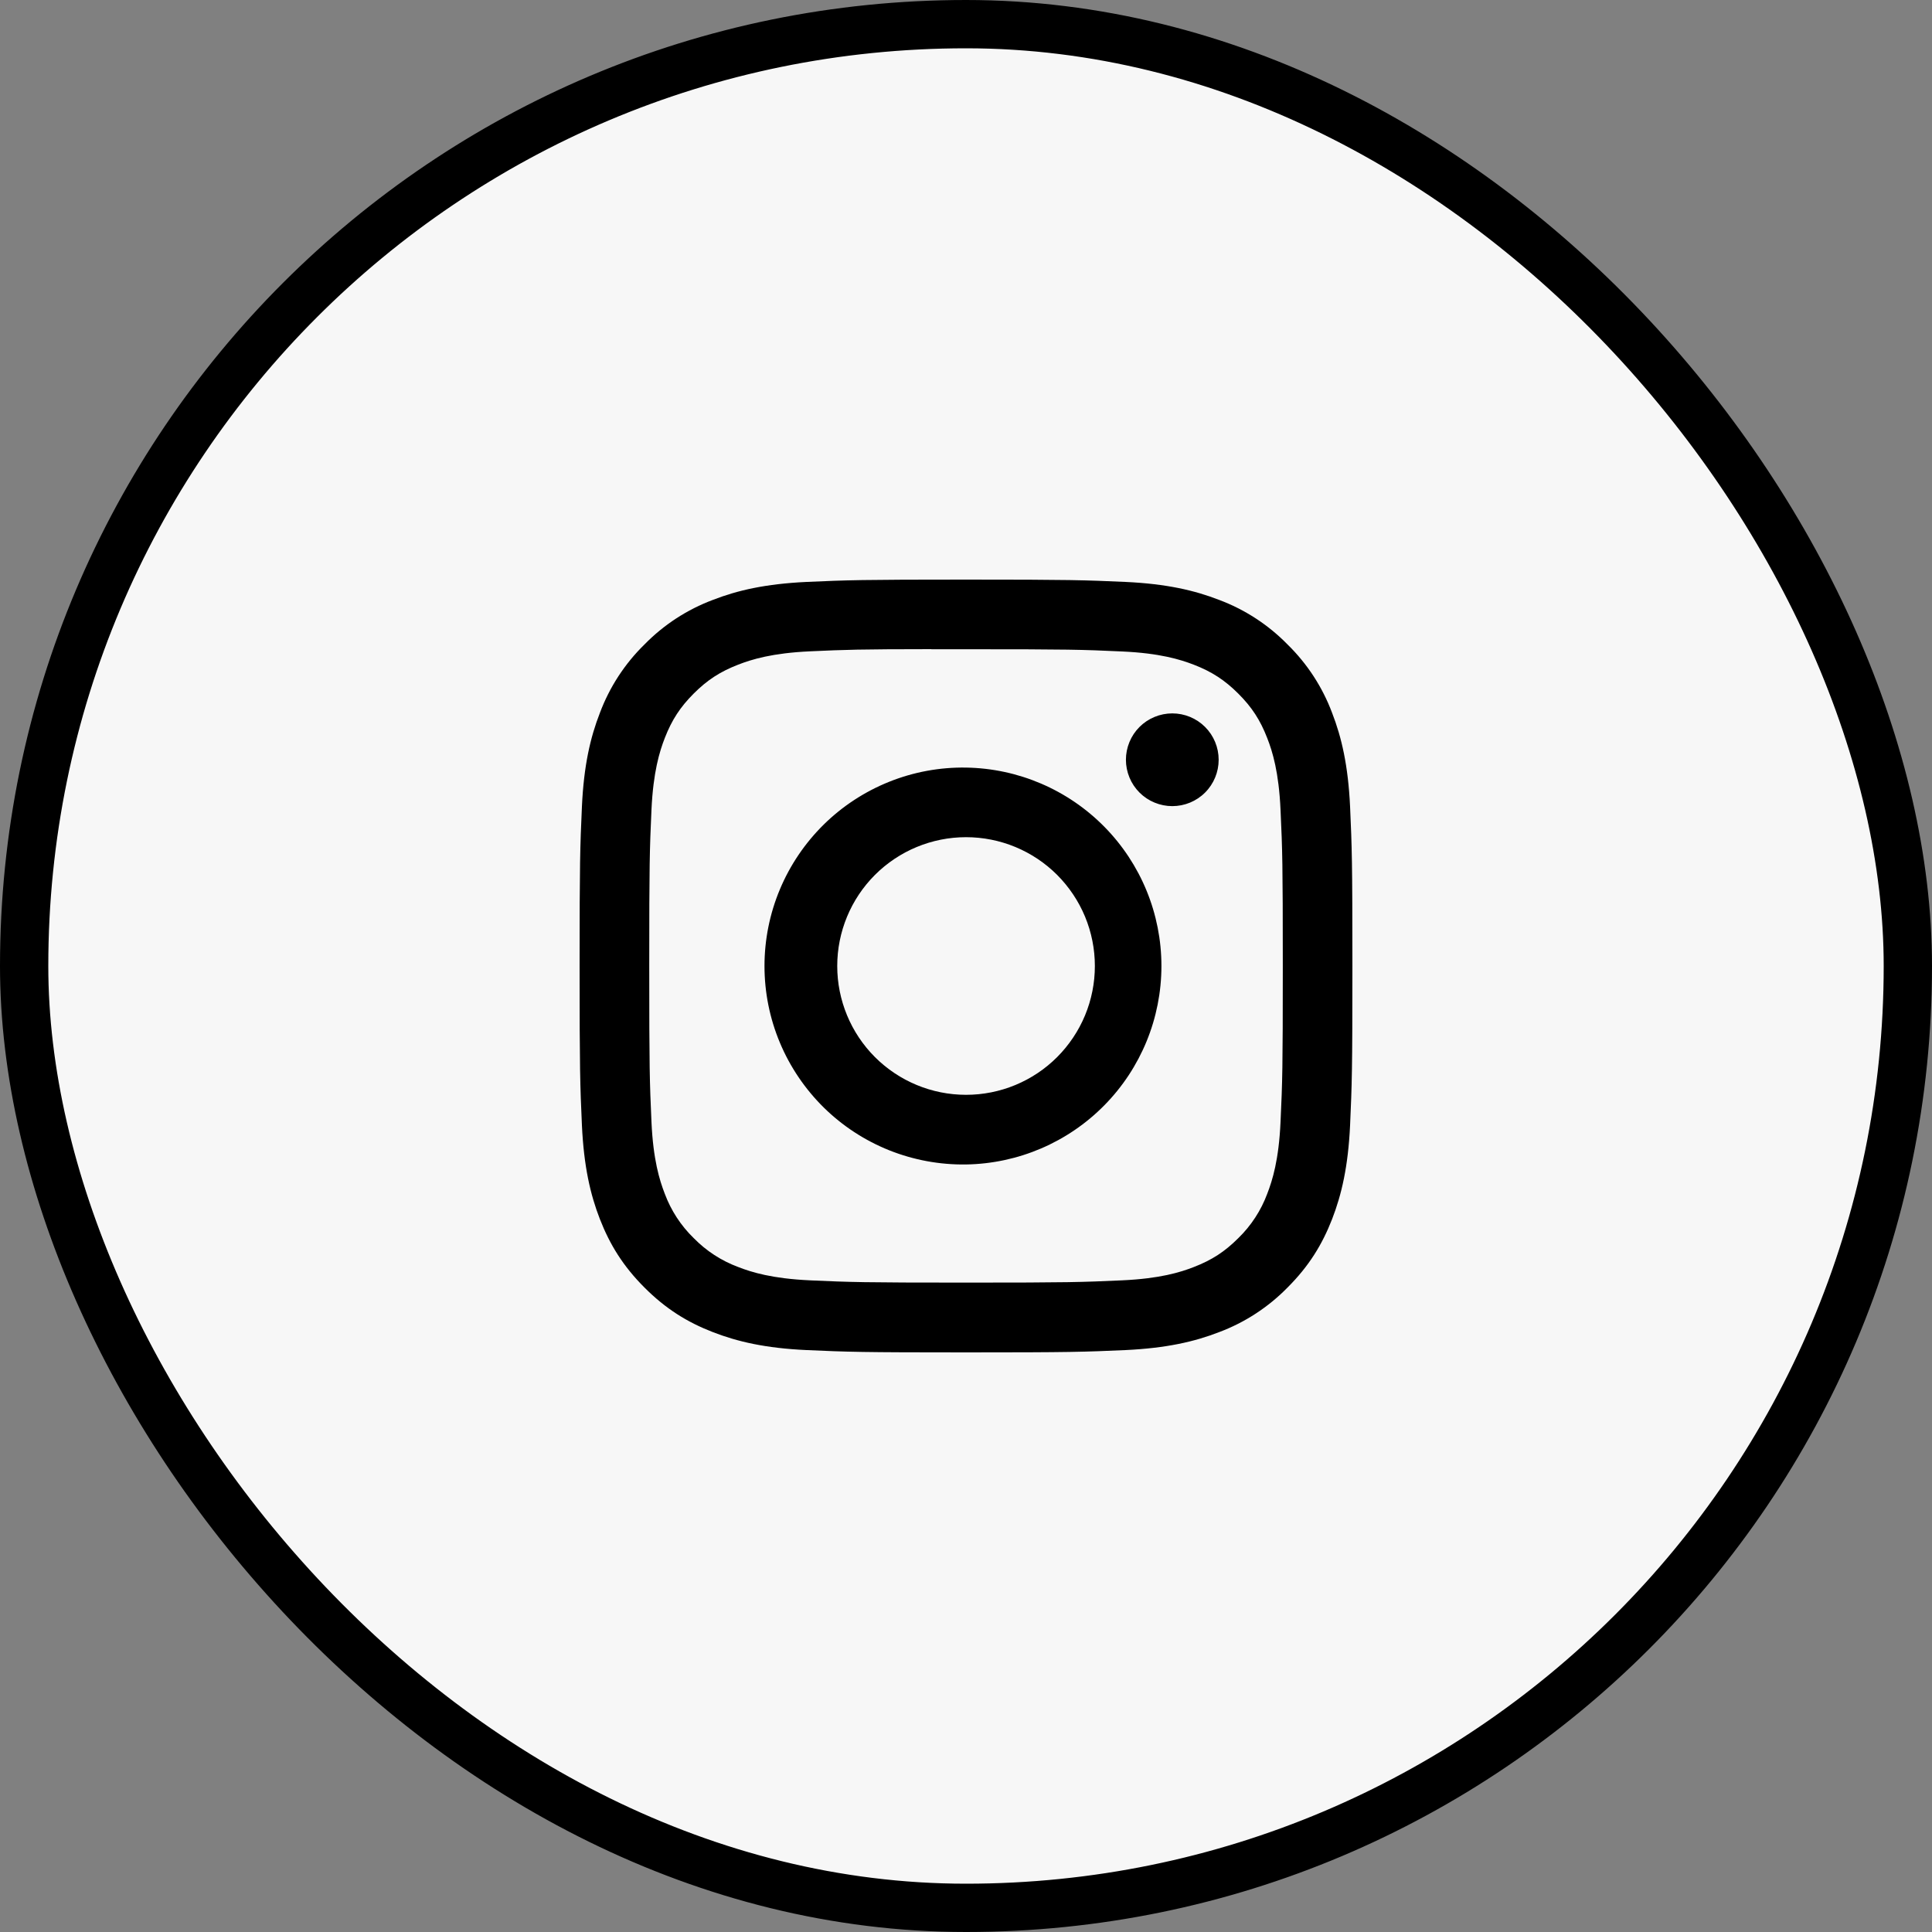 <svg width="40" height="40" viewBox="0 0 40 40" fill="none" xmlns="http://www.w3.org/2000/svg">
<rect x="0" y="0" width="40" height="40" fill="#808080" stroke="none"/>
<rect x="0.5" y="0.5" width="39" height="39" rx="19.5" fill="#F7F7F7"/>
<rect x="0.5" y="0.5" width="39" height="39" rx="19.5" stroke="black"/>
<g clip-path="url(#clip0_40_2327)">
<path d="M20 12C17.829 12 17.556 12.01 16.703 12.048C15.85 12.088 15.269 12.222 14.76 12.42C14.226 12.62 13.742 12.935 13.343 13.343C12.935 13.742 12.62 14.226 12.42 14.76C12.222 15.268 12.087 15.85 12.048 16.7C12.01 17.555 12 17.827 12 20.001C12 22.173 12.01 22.445 12.048 23.298C12.088 24.15 12.222 24.731 12.42 25.24C12.625 25.766 12.898 26.212 13.343 26.657C13.787 27.102 14.233 27.376 14.759 27.58C15.269 27.778 15.849 27.913 16.701 27.952C17.555 27.99 17.827 28 20 28C22.173 28 22.444 27.99 23.298 27.952C24.149 27.912 24.732 27.778 25.241 27.58C25.775 27.38 26.258 27.064 26.657 26.657C27.102 26.212 27.375 25.766 27.58 25.24C27.777 24.731 27.912 24.15 27.952 23.298C27.99 22.445 28 22.173 28 20C28 17.827 27.99 17.555 27.952 16.701C27.912 15.85 27.777 15.268 27.58 14.76C27.38 14.226 27.065 13.742 26.657 13.343C26.258 12.935 25.774 12.62 25.24 12.42C24.73 12.222 24.148 12.087 23.297 12.048C22.443 12.01 22.172 12 19.998 12H20ZM19.283 13.442H20.001C22.137 13.442 22.39 13.449 23.233 13.488C24.013 13.523 24.437 13.654 24.719 13.763C25.092 13.908 25.359 14.082 25.639 14.362C25.919 14.642 26.092 14.908 26.237 15.282C26.347 15.563 26.477 15.987 26.512 16.767C26.551 17.61 26.559 17.863 26.559 19.998C26.559 22.133 26.551 22.387 26.512 23.23C26.477 24.01 26.346 24.433 26.237 24.715C26.108 25.062 25.903 25.376 25.638 25.634C25.358 25.914 25.092 26.087 24.718 26.232C24.438 26.342 24.014 26.472 23.233 26.508C22.39 26.546 22.137 26.555 20.001 26.555C17.865 26.555 17.611 26.546 16.768 26.508C15.988 26.472 15.565 26.342 15.283 26.232C14.936 26.103 14.622 25.899 14.363 25.634C14.097 25.376 13.892 25.061 13.763 24.714C13.654 24.433 13.523 24.009 13.488 23.229C13.45 22.386 13.442 22.133 13.442 19.996C13.442 17.859 13.45 17.608 13.488 16.765C13.524 15.985 13.654 15.561 13.764 15.279C13.909 14.906 14.083 14.639 14.363 14.359C14.643 14.079 14.909 13.906 15.283 13.761C15.565 13.651 15.988 13.521 16.768 13.485C17.506 13.451 17.792 13.441 19.283 13.44V13.442ZM24.271 14.77C24.145 14.77 24.02 14.795 23.904 14.843C23.787 14.891 23.681 14.962 23.592 15.051C23.503 15.14 23.432 15.246 23.384 15.363C23.336 15.479 23.311 15.604 23.311 15.73C23.311 15.856 23.336 15.981 23.384 16.097C23.432 16.214 23.503 16.32 23.592 16.409C23.681 16.498 23.787 16.569 23.904 16.617C24.02 16.665 24.145 16.69 24.271 16.69C24.526 16.69 24.77 16.589 24.95 16.409C25.13 16.229 25.231 15.985 25.231 15.73C25.231 15.475 25.13 15.231 24.95 15.051C24.77 14.871 24.526 14.77 24.271 14.77ZM20.001 15.892C19.456 15.883 18.915 15.983 18.409 16.186C17.903 16.389 17.442 16.69 17.054 17.072C16.666 17.455 16.357 17.911 16.147 18.413C15.936 18.916 15.828 19.456 15.828 20C15.828 20.546 15.936 21.085 16.147 21.588C16.357 22.09 16.666 22.546 17.054 22.929C17.442 23.311 17.903 23.612 18.409 23.815C18.915 24.017 19.456 24.117 20.001 24.109C21.079 24.092 22.108 23.652 22.865 22.883C23.622 22.115 24.046 21.079 24.046 20C24.046 18.922 23.622 17.886 22.865 17.118C22.108 16.349 21.079 15.909 20.001 15.892ZM20.001 17.333C20.351 17.333 20.698 17.402 21.022 17.536C21.345 17.67 21.639 17.866 21.887 18.114C22.134 18.362 22.331 18.656 22.465 18.979C22.599 19.303 22.668 19.65 22.668 20C22.668 20.35 22.599 20.697 22.465 21.021C22.331 21.344 22.134 21.638 21.887 21.886C21.639 22.134 21.345 22.33 21.022 22.464C20.698 22.598 20.351 22.667 20.001 22.667C19.294 22.667 18.615 22.386 18.115 21.886C17.615 21.386 17.334 20.707 17.334 20C17.334 19.293 17.615 18.614 18.115 18.114C18.615 17.614 19.294 17.333 20.001 17.333Z" fill="black"/>
</g>
<defs>
<clipPath id="clip0_40_2327">
<rect width="16" height="16" fill="white" transform="translate(12 12)"/>
</clipPath>
</defs>
</svg>
